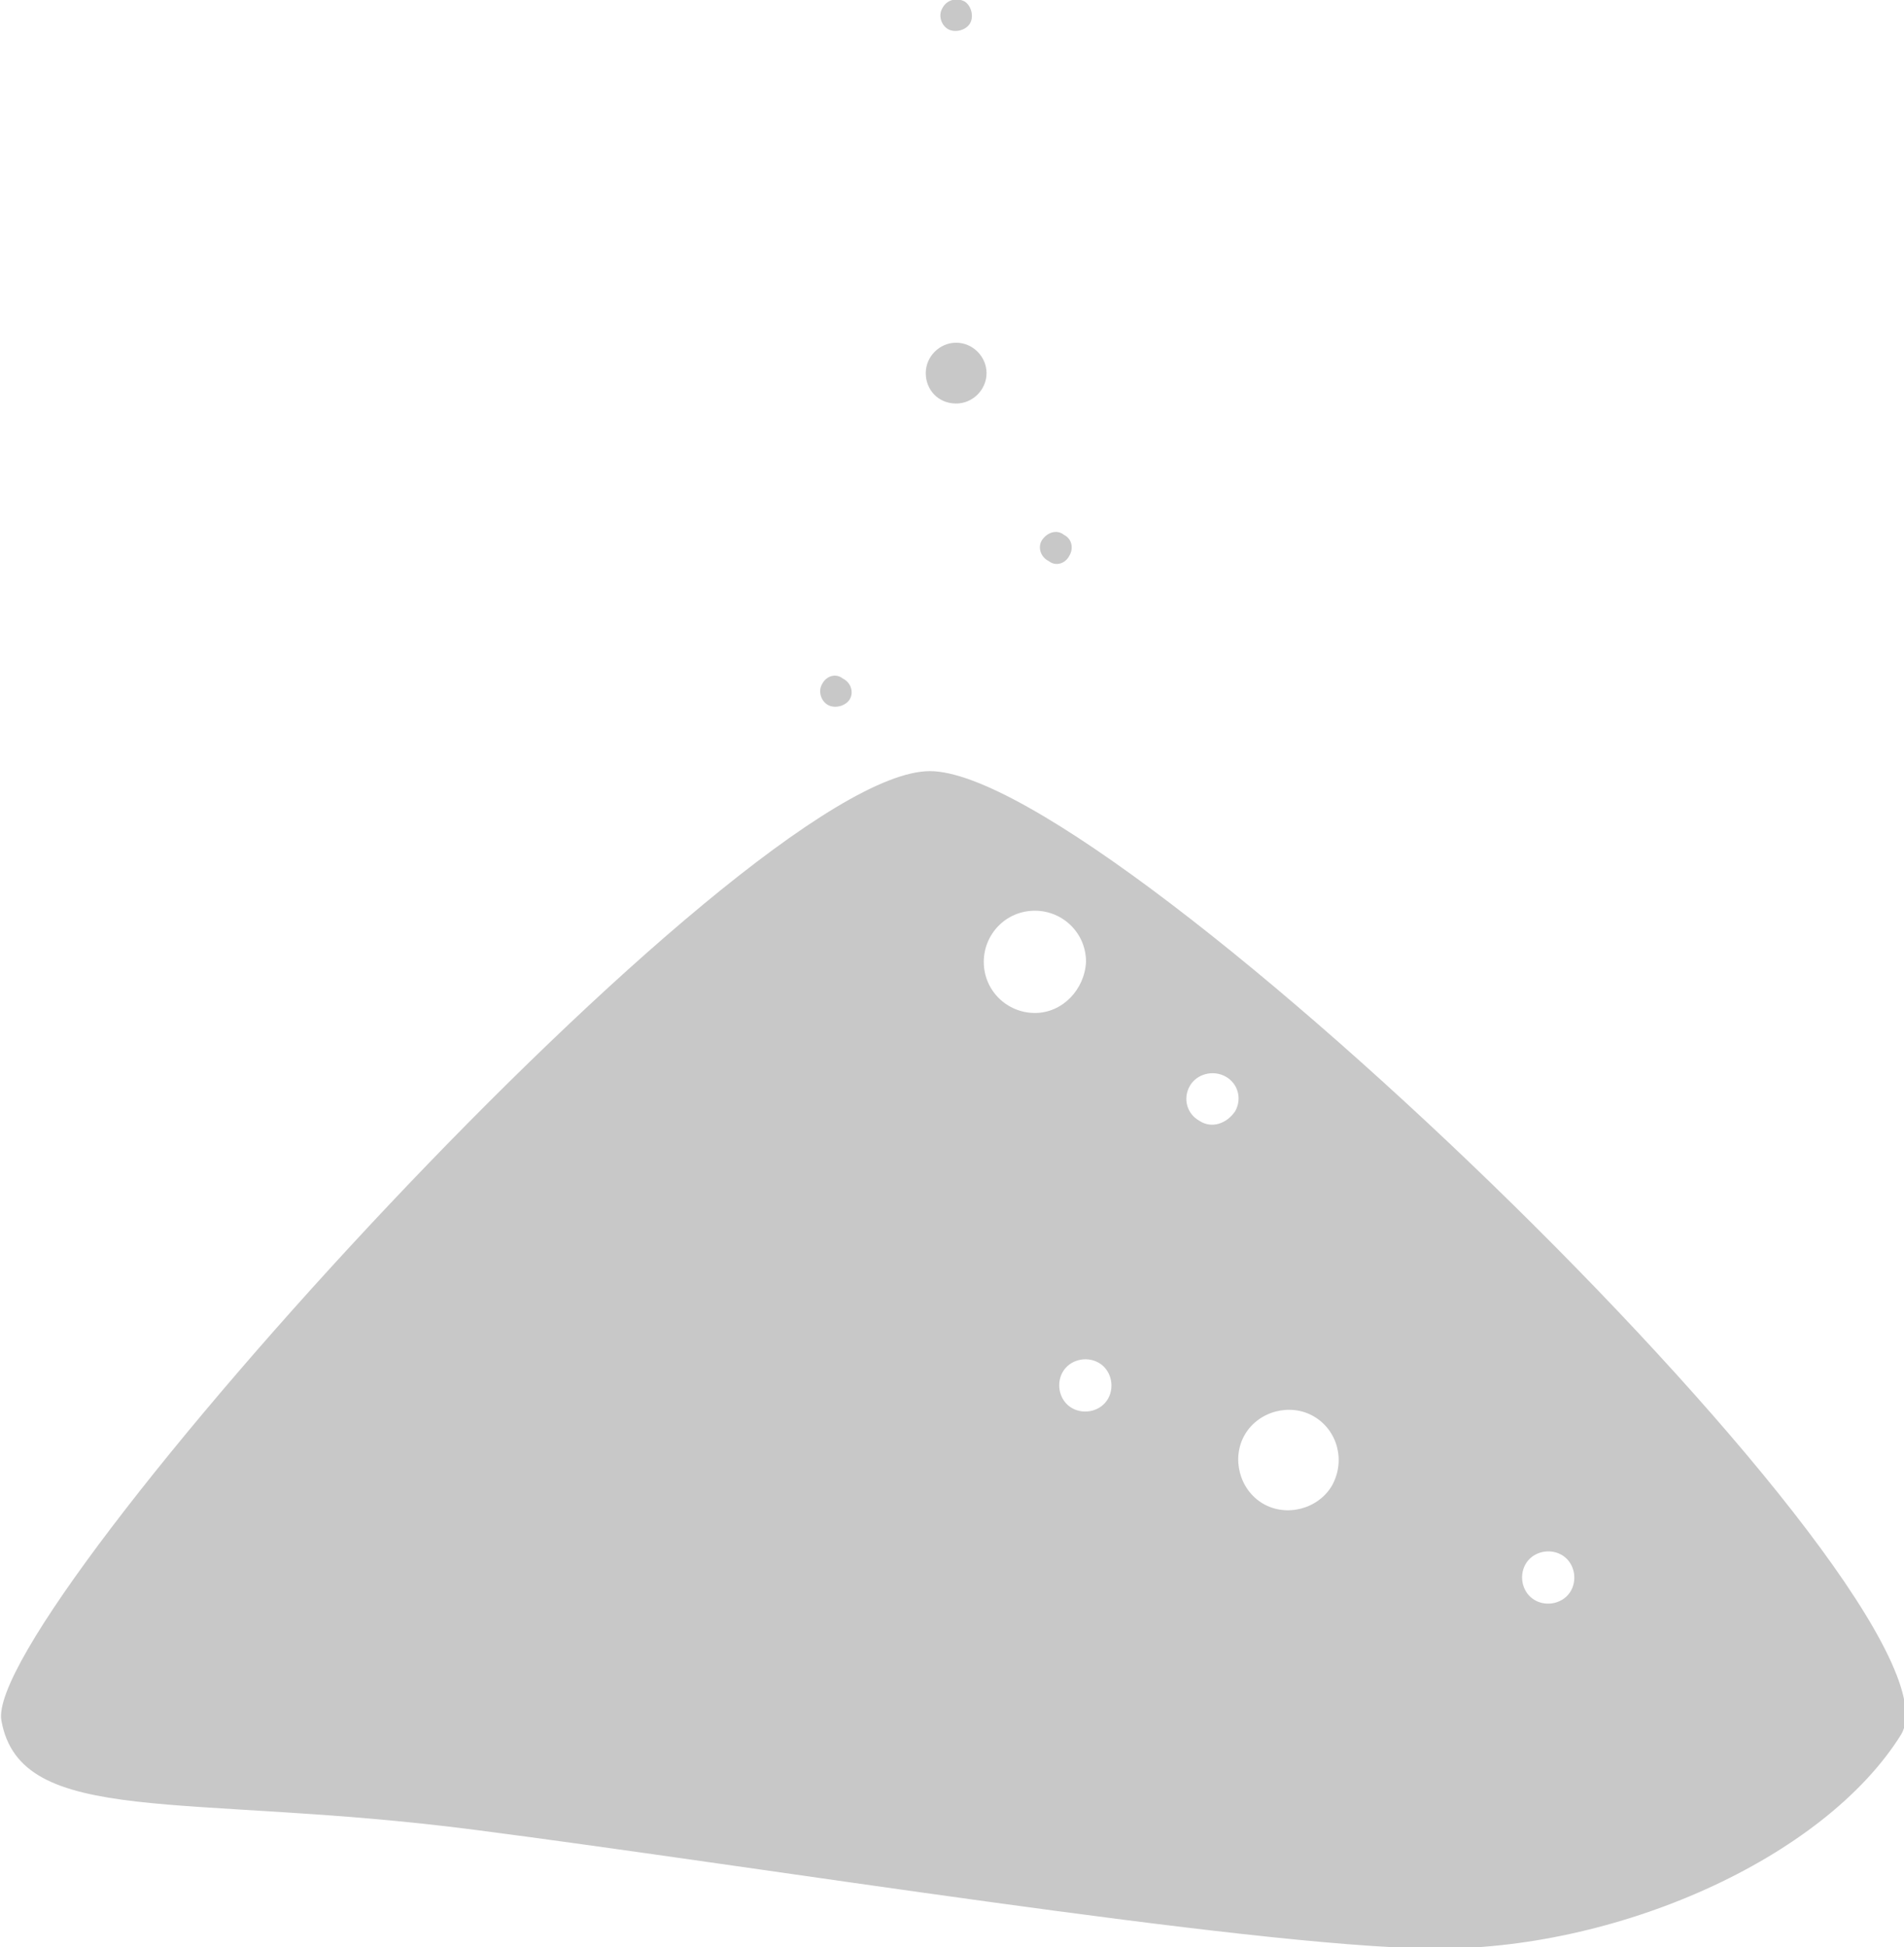 <?xml version="1.0" encoding="utf-8"?>
<!-- Generator: Adobe Illustrator 23.0.4, SVG Export Plug-In . SVG Version: 6.00 Build 0)  -->
<svg version="1.1" id="Layer_1" xmlns="http://www.w3.org/2000/svg" xmlns:xlink="http://www.w3.org/1999/xlink" x="0px" y="0px"
	 viewBox="0 0 13.78 14.09" style="enable-background:new 0 0 13.78 14.09;" xml:space="preserve">
<style type="text/css">
	.st0{fill:#C8C8C8;}
</style>
<g>
	<path class="st0" d="M6.73,5.58c-1.35,0-6.86,6.09-6.72,6.87c0.14,0.78,1.33,0.52,3.42,0.79c2.09,0.27,5.58,0.84,6.92,0.86
		c1.34,0.02,2.85-0.65,3.41-1.55C14.3,11.63,8.08,5.58,6.73,5.58z M8.02,10.12c-0.05,0.09-0.17,0.12-0.26,0.07
		c-0.09-0.05-0.12-0.17-0.07-0.26c0.05-0.09,0.17-0.12,0.26-0.07C8.04,9.91,8.07,10.03,8.02,10.12z M9.64,10.75
		c-0.1,0.17-0.33,0.23-0.5,0.13c-0.17-0.1-0.23-0.33-0.13-0.5s0.33-0.23,0.5-0.13C9.68,10.35,9.74,10.57,9.64,10.75z M7.49,7.33
		c-0.2,0-0.37-0.16-0.37-0.37c0-0.2,0.16-0.37,0.37-0.37c0.2,0,0.37,0.16,0.37,0.37C7.85,7.16,7.69,7.33,7.49,7.33z M11.37,11.51
		c-0.05,0.09-0.17,0.12-0.26,0.07c-0.09-0.05-0.12-0.17-0.07-0.26c0.05-0.09,0.17-0.12,0.26-0.07
		C11.39,11.3,11.42,11.42,11.37,11.51z M8.94,8.04C8.88,8.13,8.77,8.17,8.68,8.11C8.59,8.06,8.56,7.95,8.61,7.86
		c0.05-0.09,0.17-0.12,0.26-0.07C8.96,7.84,8.99,7.95,8.94,8.04z"/>
	<path class="st0" d="M6.92,2.92c0.12,0,0.22-0.1,0.22-0.22c0-0.12-0.1-0.22-0.22-0.22S6.7,2.58,6.7,2.7
		C6.7,2.82,6.79,2.92,6.92,2.92z"/>
	<path class="st0" d="M5.99,5.1c0.05,0.03,0.13,0.01,0.16-0.04C6.18,5.01,6.16,4.94,6.1,4.91C6.05,4.87,5.98,4.89,5.95,4.95
		C5.92,5,5.94,5.07,5.99,5.1z"/>
	<path class="st0" d="M7.59,4.06C7.64,4.1,7.71,4.08,7.74,4.02C7.77,3.97,7.76,3.9,7.7,3.87C7.65,3.83,7.58,3.85,7.54,3.91
		C7.51,3.96,7.53,4.03,7.59,4.06z"/>
	<path class="st0" d="M6.86,0.21c0.05,0.03,0.13,0.01,0.16-0.04c0.03-0.05,0.01-0.13-0.04-0.16C6.92-0.02,6.85,0,6.82,0.06
		C6.79,0.11,6.81,0.18,6.86,0.21z"/>
</g>
</svg>
